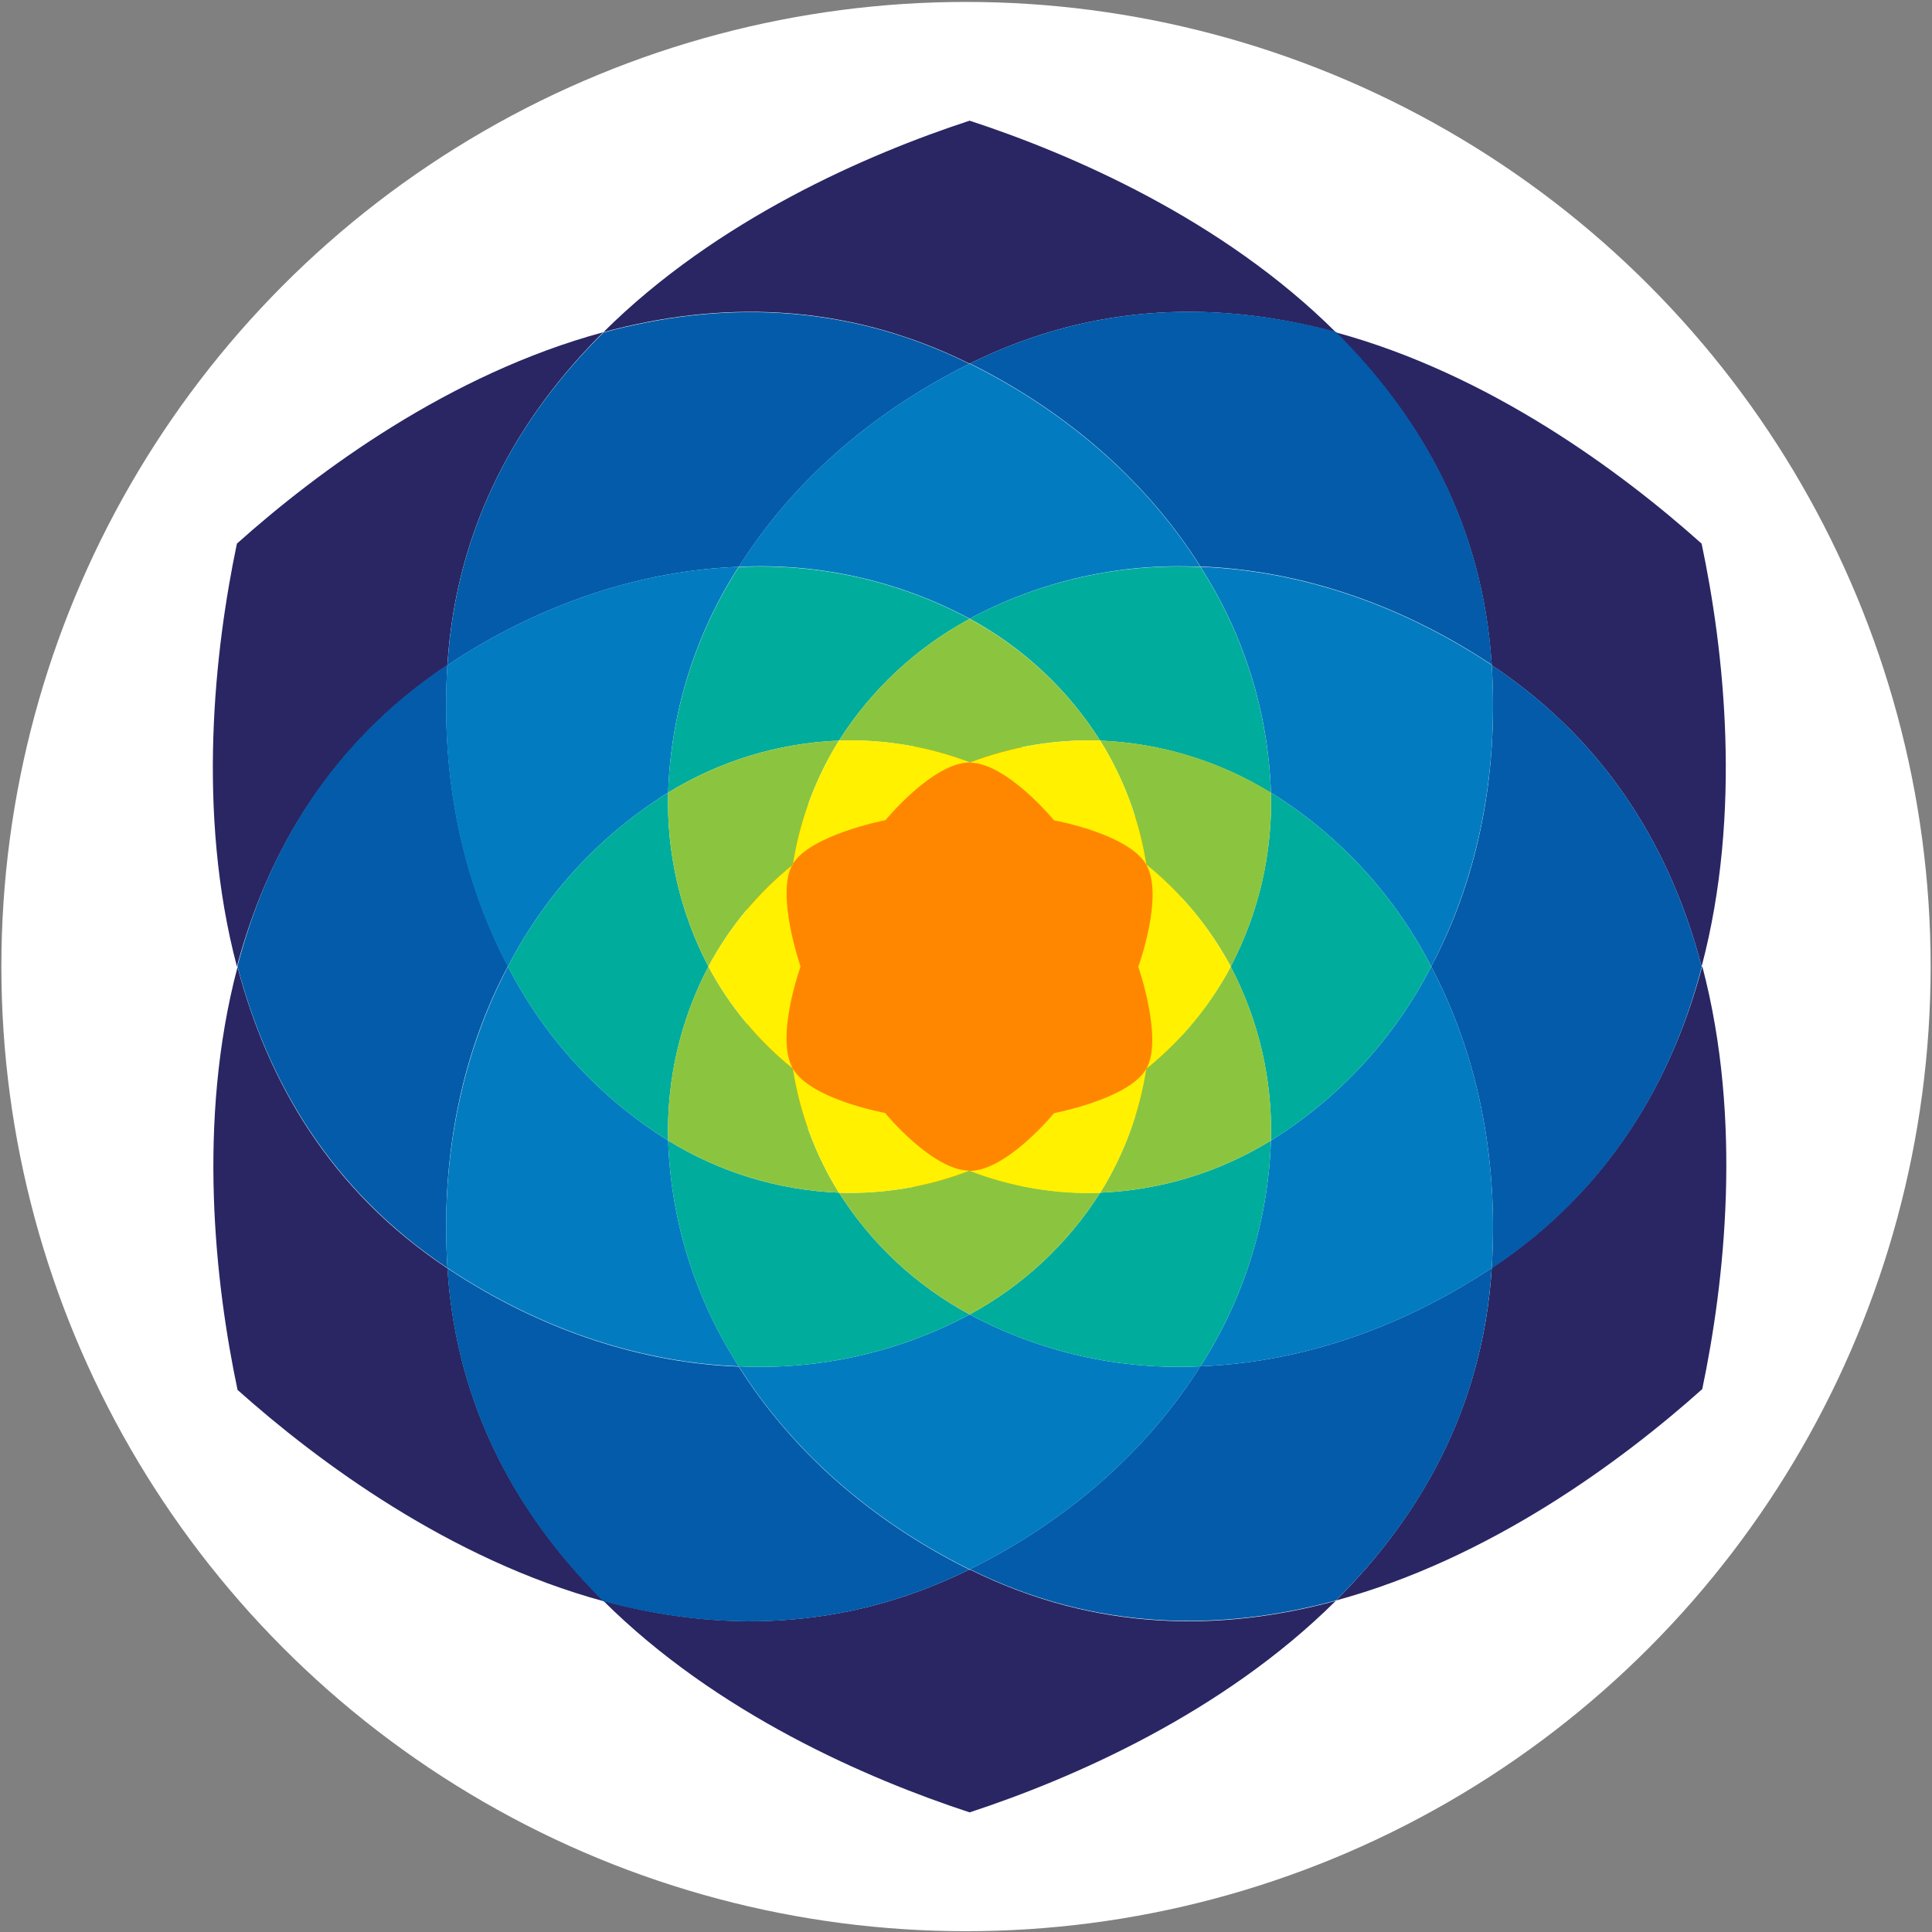 
<svg width="240px" height="240px" viewBox="0 0 240 240" version="1.1" xmlns="http://www.w3.org/2000/svg" xmlns:xlink="http://www.w3.org/1999/xlink">
    <rect x="0" y="0" width="240" height="240" fill="#808080" stroke="none"/>
    <!-- Generator: Sketch 51.2 (57519) - http://www.bohemiancoding.com/sketch -->
    <desc>Created with Sketch.</desc>
    <defs></defs>
    <g id="Page-1" stroke="none" stroke-width="1" fill="none" fill-rule="evenodd">
        <g id="UI-for-SOAP-01" transform="translate(-534, -824)" fill-rule="nonzero">
            <g id="inner-circle" transform="translate(534, 824)">
                <circle id="Oval" fill="#FFFFFF" cx="120" cy="120.07" r="119.83"></circle>
                <circle id="Oval" fill="#FF8700" cx="120" cy="120.07" r="28.1"></circle>
                <path d="M120.54,195 L120.45,195 L120.35,195 C104.68,202.75 89.06,202.69 74.95,198.86 C89.02,212.86 107.71,220.96 120.45,225.14 C133.18,220.96 151.87,212.84 165.94,198.86 C151.83,202.7 136.21,202.76 120.54,195 Z" id="Shape" fill="#292663"></path>
                <path d="M185.39,157.46 L185.31,157.46 C185.305,157.496 185.305,157.534 185.31,157.57 C184.19,175.02 176.31,188.51 165.95,198.82 C185.1,193.62 201.47,181.49 211.46,172.56 C214.21,159.44 216.52,139.2 211.46,120.02 C207.7,134.2 199.94,147.76 185.39,157.46 Z" id="Shape" fill="#292663"></path>
                <path d="M185.3,157.62 C185.295,157.583 185.295,157.547 185.3,157.51 C173.35,165.45 160.83,169.28 149.11,169.73 C142.86,179.65 133.28,188.59 120.44,194.96 L120.53,194.96 C136.2,202.71 151.82,202.65 165.93,198.82 C176.31,188.56 184.18,175.07 185.3,157.62 Z" id="Shape" fill="#035BA9"></path>
                <path d="M185.3,82.52 C185.295,82.553 185.295,82.587 185.3,82.62 L185.38,82.68 C199.93,92.38 207.69,105.93 211.38,120.07 C216.46,100.89 214.15,80.64 211.38,67.53 C201.38,58.59 185.02,46.46 165.87,41.27 C176.31,51.57 184.18,65.06 185.3,82.52 Z" id="Shape" fill="#292663"></path>
                <path d="M185.39,82.68 L185.31,82.62 C186.21,96.93 183.31,109.69 177.79,120.07 C183.26,130.44 186.21,143.2 185.31,157.51 L185.39,157.51 C199.94,147.81 207.7,134.25 211.39,120.12 C207.7,105.93 199.94,92.38 185.39,82.68 Z" id="Shape" fill="#035BA9"></path>
                <path d="M177.79,120.07 C173.236,128.946 166.354,136.416 157.88,141.68 C157.554,151.651 154.526,161.346 149.12,169.73 C160.84,169.28 173.36,165.45 185.31,157.51 C186.21,143.2 183.26,130.44 177.79,120.07 Z" id="Shape" fill="#037BC0"></path>
                <path d="M120.35,45.13 L120.45,45.13 L120.54,45.13 C136.21,37.37 151.83,37.44 165.94,41.27 C151.87,27.27 133.18,19.16 120.45,14.99 C107.71,19.16 89.02,27.28 74.95,41.27 C89.06,37.44 104.68,37.37 120.35,45.13 Z" id="Shape" fill="#292663"></path>
                <path d="M120.54,45.13 L120.45,45.13 C133.29,51.51 142.87,60.44 149.12,70.37 C160.84,70.82 173.36,74.64 185.31,82.58 C185.305,82.547 185.305,82.513 185.31,82.48 C184.19,65.02 176.31,51.53 165.95,41.23 C151.83,37.44 136.21,37.37 120.54,45.13 Z" id="Shape" fill="#035BA9"></path>
                <path d="M177.79,120.07 C183.26,109.69 186.21,96.93 185.31,82.62 C173.36,74.68 160.84,70.86 149.12,70.41 C154.528,78.794 157.556,88.489 157.88,98.46 C166.354,103.724 173.236,111.194 177.79,120.07 Z" id="Shape" fill="#037BC0"></path>
                <path d="M157.88,98.46 C158.092,105.973 156.37,113.414 152.88,120.07 C156.37,126.726 158.092,134.167 157.88,141.68 C166.354,136.416 173.236,128.946 177.79,120.07 C173.236,111.194 166.354,103.724 157.88,98.46 Z" id="Shape" fill="#00AC9C"></path>
                <path d="M55.5,82.68 L55.58,82.62 C55.585,82.587 55.585,82.553 55.58,82.52 C56.7,65.06 64.58,51.57 74.94,41.27 C55.79,46.46 39.42,58.59 29.43,67.53 C26.68,80.64 24.37,100.89 29.43,120.07 C33.2,105.93 41,92.38 55.5,82.68 Z" id="Shape" fill="#292663"></path>
                <path d="M55.59,82.52 C55.595,82.553 55.595,82.587 55.59,82.62 C67.54,74.68 80.06,70.86 91.78,70.41 C98.03,60.48 107.61,51.55 120.46,45.17 L120.36,45.17 C104.69,37.41 89.07,37.48 74.96,41.31 C64.58,51.57 56.71,65.06 55.59,82.52 Z" id="Shape" fill="#035BA9"></path>
                <path d="M120.45,76.85 C129.245,72.14 139.156,69.914 149.12,70.41 C142.87,60.48 133.29,51.55 120.45,45.17 C107.6,51.55 98.02,60.48 91.77,70.41 C101.737,69.915 111.651,72.141 120.45,76.85 Z" id="Shape" fill="#037BC0"></path>
                <path d="M120.45,76.85 C127.064,80.429 132.649,85.645 136.67,92 C144.18,92.308 151.484,94.543 157.88,98.49 C157.556,88.519 154.528,78.824 149.12,70.44 C139.159,69.935 129.248,72.15 120.45,76.85 Z" id="Shape" fill="#00AC9C"></path>
                <path d="M152.89,120.07 C156.38,113.414 158.102,105.973 157.89,98.46 C151.488,94.522 144.18,92.297 136.67,92 C139.599,96.702 141.548,101.947 142.4,107.42 C146.711,110.889 150.279,115.191 152.89,120.07 Z" id="Shape" fill="#8BC53F"></path>
                <path d="M55.59,157.62 C55.595,157.583 55.595,157.547 55.59,157.51 L55.51,157.51 C40.96,147.81 33.21,134.25 29.51,120.12 C24.43,139.3 26.74,159.54 29.51,172.66 C39.51,181.59 55.87,193.72 75.02,198.92 C64.58,188.56 56.71,175.07 55.59,157.62 Z" id="Shape" fill="#292663"></path>
                <path d="M120.35,195 L120.45,195 C107.6,188.63 98.02,179.69 91.77,169.77 C80.05,169.32 67.53,165.49 55.58,157.55 C55.585,157.587 55.585,157.624 55.58,157.66 C56.7,175.11 64.58,188.6 74.94,198.91 C89.06,202.7 104.68,202.76 120.35,195 Z" id="Shape" fill="#035BA9"></path>
                <path d="M120.45,163.29 C111.65,167.994 101.737,170.22 91.77,169.73 C98.02,179.65 107.6,188.59 120.45,194.96 C133.29,188.59 142.87,179.65 149.12,169.73 C139.156,170.223 129.246,167.997 120.45,163.29 Z" id="Shape" fill="#037BC0"></path>
                <path d="M136.67,148.16 C132.648,154.509 127.063,159.719 120.45,163.29 C129.246,167.997 139.156,170.223 149.12,169.73 C154.526,161.346 157.554,151.651 157.88,141.68 C151.483,145.624 144.179,147.855 136.67,148.16 Z" id="Shape" fill="#00AC9C"></path>
                <path d="M152.89,120.07 C150.282,124.957 146.714,129.266 142.4,132.74 C141.549,138.214 139.6,143.459 136.67,148.16 C144.179,147.855 151.483,145.624 157.88,141.68 C158.095,134.168 156.377,126.727 152.89,120.07 Z" id="Shape" fill="#8BC53F"></path>
                <path d="M55.5,157.46 L55.58,157.46 C54.68,143.15 57.58,130.39 63.1,120.02 C57.63,109.64 54.68,96.88 55.58,82.57 L55.5,82.63 C40.95,92.33 33.2,105.88 29.5,120.02 C33.2,134.2 41,147.76 55.5,157.46 Z" id="Shape" fill="#035BA9"></path>
                <path d="M63.1,120.07 C57.63,130.44 54.68,143.2 55.58,157.51 C67.53,165.45 80.05,169.28 91.77,169.73 C86.36,161.347 83.329,151.652 83,141.68 C74.533,136.411 67.655,128.942 63.1,120.07 Z" id="Shape" fill="#037BC0"></path>
                <path d="M120.45,163.29 C113.832,159.722 108.243,154.512 104.22,148.16 C96.708,147.857 89.4,145.625 83,141.68 C83.326,151.651 86.354,161.346 91.76,169.73 C101.73,170.222 111.647,167.996 120.45,163.29 Z" id="Shape" fill="#00AC9C"></path>
                <path d="M120.45,145.42 C115.28,147.419 109.759,148.351 104.22,148.16 C108.243,154.512 113.832,159.722 120.45,163.29 C127.063,159.719 132.648,154.509 136.67,148.16 C131.134,148.352 125.616,147.42 120.45,145.42 Z" id="Shape" fill="#8BC53F"></path>
                <path d="M83,98.46 C83.324,88.489 86.352,78.794 91.76,70.41 C80.04,70.86 67.52,74.68 55.57,82.62 C54.67,96.93 57.57,109.69 63.09,120.07 C67.648,111.197 74.529,103.728 83,98.46 Z" id="Shape" fill="#037BC0"></path>
                <path d="M83,141.68 C82.788,134.167 84.51,126.726 88,120.07 C84.51,113.414 82.788,105.973 83,98.46 C74.529,103.728 67.648,111.197 63.09,120.07 C67.648,128.943 74.529,136.412 83,141.68 Z" id="Shape" fill="#00AC9C"></path>
                <path d="M88,120.07 C84.51,126.726 82.788,134.167 83,141.68 C89.397,145.624 96.701,147.855 104.21,148.16 C101.28,143.459 99.331,138.214 98.48,132.74 C94.169,129.265 90.605,124.956 88,120.07 Z" id="Shape" fill="#8BC53F"></path>
                <path d="M104.22,92 C108.246,85.653 113.835,80.447 120.45,76.88 C111.651,72.171 101.737,69.945 91.77,70.44 C86.364,78.814 83.333,88.498 83,98.46 C89.402,94.522 96.71,92.297 104.22,92 Z" id="Shape" fill="#00AC9C"></path>
                <path d="M98.49,107.39 C99.346,101.927 101.295,96.693 104.22,92 C96.71,92.297 89.402,94.522 83,98.46 C82.788,105.973 84.51,113.414 88,120.07 C90.607,115.18 94.175,110.867 98.49,107.39 Z" id="Shape" fill="#8BC53F"></path>
                <path d="M120.45,94.71 C125.621,92.73 131.136,91.809 136.67,92 C132.645,85.656 127.06,80.45 120.45,76.88 C113.835,80.447 108.246,85.653 104.22,92 C109.757,91.809 115.276,92.731 120.45,94.71 Z" id="Shape" fill="#8BC53F"></path>
                <path d="M142.4,107.39 C141.544,101.927 139.595,96.693 136.67,92 C131.134,91.818 125.619,92.75 120.45,94.74 C125.06,94.74 130.94,101.91 130.94,101.91 C130.94,101.91 140.18,103.57 142.4,107.42 C144.62,111.27 141.4,120.1 141.4,120.1 C141.4,120.1 144.52,129.04 142.4,132.77 C140.28,136.5 130.94,138.28 130.94,138.28 C130.94,138.28 125.06,145.45 120.45,145.45 C125.616,147.45 131.134,148.382 136.67,148.19 C139.6,143.489 141.549,138.244 142.4,132.77 C146.714,129.296 150.282,124.987 152.89,120.1 C150.286,115.199 146.718,110.876 142.4,107.39 Z" id="Shape" fill="#FFF100"></path>
                <path d="M99.45,120.07 C99.45,120.07 96.33,111.07 98.45,107.39 C100.57,103.71 110,101.88 110,101.88 C110,101.88 115.88,94.71 120.5,94.71 C115.31,92.724 109.773,91.803 104.22,92 C101.291,96.702 99.342,101.947 98.49,107.42 C94.179,110.889 90.611,115.191 88,120.07 C90.608,124.957 94.176,129.266 98.49,132.74 C99.341,138.214 101.29,143.459 104.22,148.16 C109.759,148.351 115.28,147.419 120.45,145.42 C115.82,145.42 109.94,138.25 109.94,138.25 C109.94,138.25 100.71,136.59 98.49,132.74 C96.27,128.89 99.45,120.07 99.45,120.07 Z" id="Shape" fill="#FFF100"></path>
            </g>
        </g>
    </g>
</svg>

